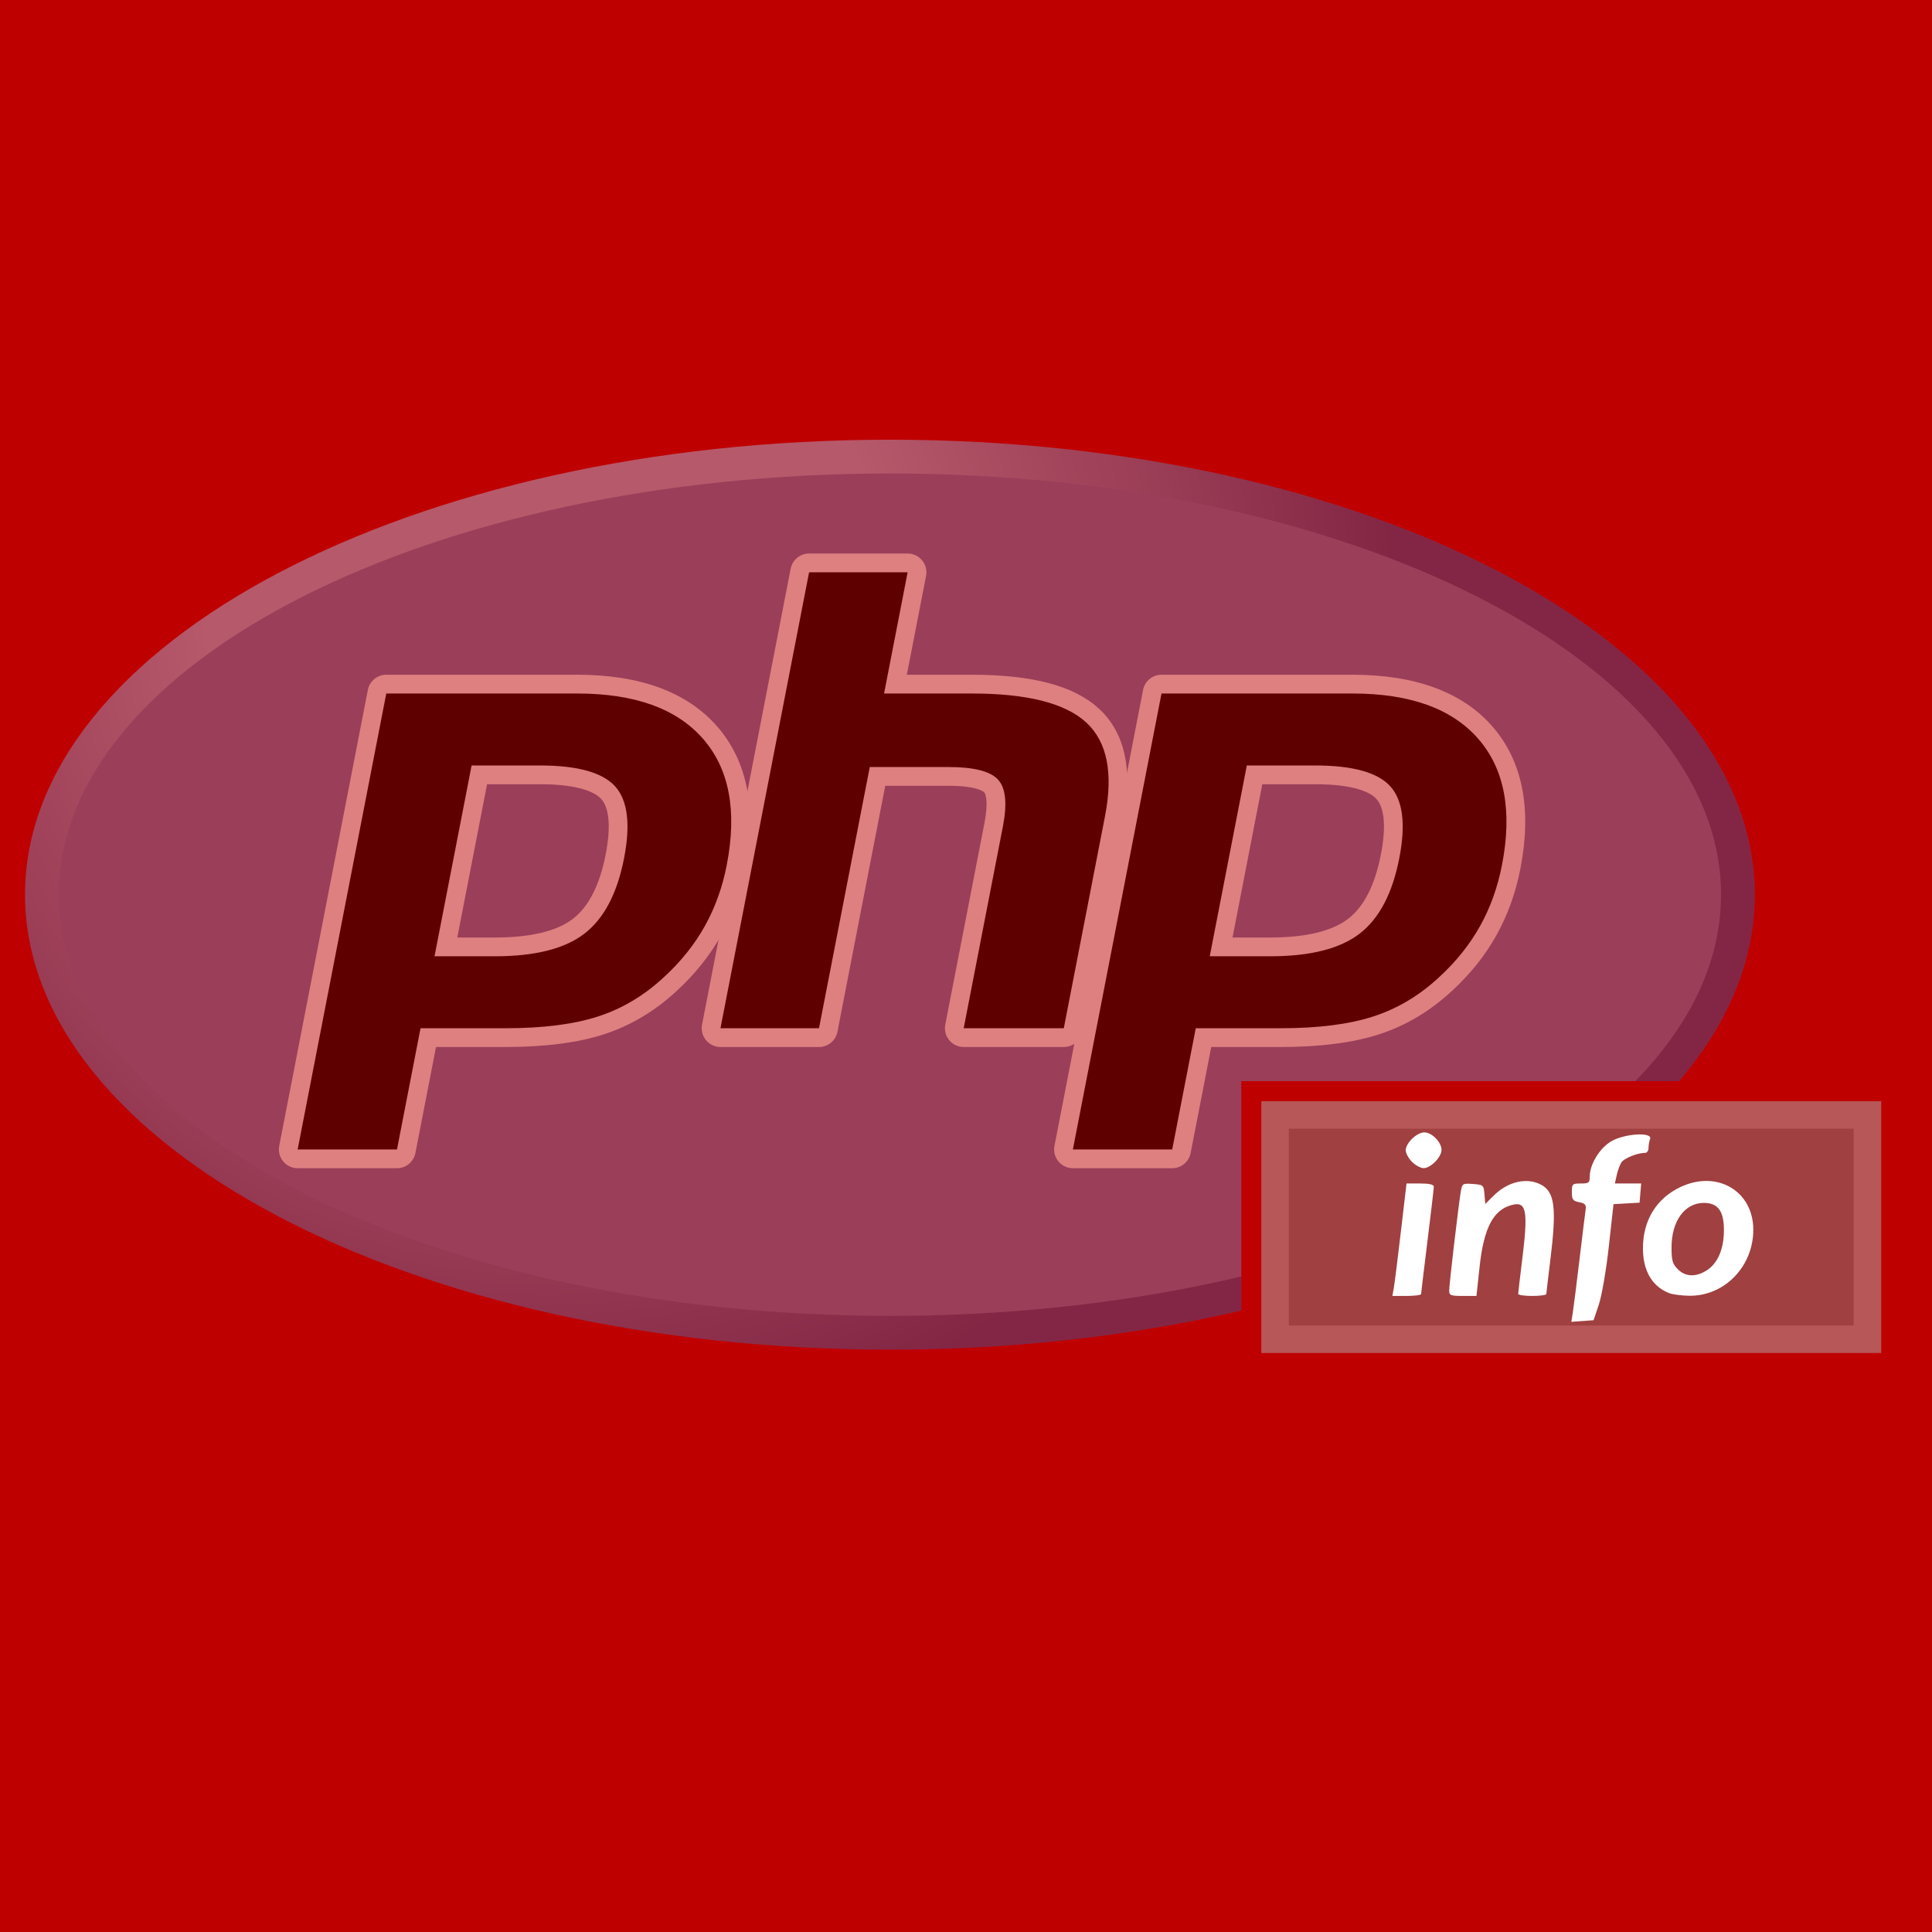 <svg xmlns="http://www.w3.org/2000/svg"
     xmlns:xlink="http://www.w3.org/1999/xlink"
     lang="en-GB"
     viewBox="0 0 772 772">

  <title>PHP Logo</title>

  <defs>

  <style type="text/css"><![CDATA[

  rect {
    fill: rgb(191, 0, 0);
    width: 772px;
    height: 772px;
  }
  
  #badge {
    transform: matrix(1.25, 0, 0, -1.25, -4.4, 560);
    filter: grayscale(1);
    opacity: 0.5;
  }
  
  g:nth-of-type(1) path {
    fill: url(#radialGradient3452);
  }
  
  g:nth-of-type(2) path {
    fill: #777bb3;
    transform: translate(288px, 27.359px);
  }
  
  g:nth-of-type(3) path:nth-of-type(odd) {
    fill: rgb(0, 0, 0);
  }
  
  g:nth-of-type(3) path:nth-of-type(even) {
    fill: rgb(255, 255, 255);
  }
  
  g:nth-of-type(3) path:nth-of-type(1) {
    transform: translate(161.734px, 145.307px);
  }
  
  g:nth-of-type(3) path:nth-of-type(2) {
    transform: translate(159.224px, 197.307px);
  }
  
  g:nth-of-type(3) path:nth-of-type(3) {
    transform: translate(311.583px, 116.307px);
  }
  
  g:nth-of-type(3) path:nth-of-type(4) {
    transform: translate(293.661px, 271.057px);
  }
  
  g:nth-of-type(3) path:nth-of-type(5) {
    transform: translate(409.55px, 145.307px);
  }
  
  g:nth-of-type(3) path:nth-of-type(6) {
    transform: translate(407.039px, 197.307px);
  }

  #qualifier {
    width: 255.70px;
    height: 108.64px;
    transform: translate(500px, 436px);
  }

  #qualifier rect:nth-of-type(1) {
    width: 255.70px;
    height: 108.64px;
    fill: rgb(183, 87, 87);
    stroke: rgb(191, 0, 0);
    stroke-width: 8px;
  }

  #qualifier rect:nth-of-type(2) {
    width: 225.70px;
    height: 78.64px;
    fill: rgb(160, 64, 64);
  }

  #qualifier path {
    fill: rgb(255, 255, 255);
    transform: translate(15px, 15px);
  }
  
  ]]></style>
  
  
  <clipPath clipPathUnits="userSpaceOnUse" id="clipPath3444">
  <path d="M 11.52,162 C 11.52,81.677 135.307,16.561 288,16.561 l 0,0 c 152.693,0 276.481,65.116 276.481,145.439 l 0,0 c 0,80.322 -123.788,145.439 -276.481,145.439 l 0,0 C 135.307,307.439 11.52,242.322 11.52,162" />
  </clipPath>
  
  <radialGradient cx="0" cy="0" fx="0" fy="0" gradientTransform="matrix(363.058,0,0,-363.058,177.52,256.307)" gradientUnits="userSpaceOnUse" id="radialGradient3452" r="1" spreadMethod="pad">
  <stop id="stop3454" offset="0" style="stop-opacity:1;stop-color:#aeb2d5" />
  <stop id="stop3456" offset="0.3" style="stop-opacity:1;stop-color:#aeb2d5" />
  <stop id="stop3458" offset="0.75" style="stop-opacity:1;stop-color:#484c89" />
  <stop id="stop3460" offset="1" style="stop-opacity:1;stop-color:#484c89" />
  </radialGradient>
  
  <clipPath clipPathUnits="userSpaceOnUse" id="clipPath3468">
  <path d="M 0,324 576,324 576,0 0,0 0,324 Z" id="path3470" />
  </clipPath>
  
  <clipPath clipPathUnits="userSpaceOnUse" id="clipPath3480">
  <path d="M 0,324 576,324 576,0 0,0 0,324 Z" id="path3482" />
  </clipPath>


  <g id="qualifier">

  </g>
  
</defs>
  

<rect />

<g id="badge">

  <g clip-path="url(#clipPath3444)">
  <path d="M 11.52,162 C 11.52,81.677 135.307,16.561 288,16.561 l 0,0 c 152.693,0 276.481,65.116 276.481,145.439 l 0,0 c 0,80.322 -123.788,145.439 -276.481,145.439 l 0,0 C 135.307,307.439 11.52,242.322 11.52,162" />
  </g>

  <g clip-path="url(#clipPath3468)">
  <path d="M 0,0 C 146.729,0 265.68,60.281 265.68,134.641 265.68,209 146.729,269.282 0,269.282 -146.729,269.282 -265.68,209 -265.68,134.641 -265.68,60.281 -146.729,0 0,0" />
  </g>

  <g clip-path="url(#clipPath3480)">
  <path d="m 0,0 c 12.065,0 21.072,2.225 26.771,6.611 5.638,4.341 9.532,11.862 11.573,22.353 1.903,9.806 1.178,16.653 -2.154,20.348 C 32.783,53.086 25.417,55 14.297,55 L -4.984,55 -15.673,0 0,0 Z m -63.063,-67.75 c -0.895,0 -1.745,0.4 -2.314,1.092 -0.57,0.691 -0.801,1.601 -0.63,2.48 L -37.679,81.573 C -37.405,82.982 -36.17,84 -34.734,84 L 26.32,84 C 45.508,84 59.79,78.79 68.767,68.513 77.792,58.182 80.579,43.741 77.05,25.592 75.614,18.198 73.144,11.331 69.709,5.183 66.27,-0.972 61.725,-6.667 56.198,-11.747 49.582,-17.939 42.094,-22.429 33.962,-25.071 25.959,-27.678 15.681,-29 3.414,-29 l -24.722,0 -7.06,-36.322 c -0.274,-1.41 -1.508,-2.428 -2.944,-2.428 l -31.751,0 z" />

  <path d="m 0,0 16.808,0 c 13.421,0 18.083,-2.945 19.667,-4.7 2.628,-2.914 3.124,-9.058 1.435,-17.767 C 36.012,-32.217 32.494,-39.13 27.452,-43.012 22.29,-46.986 13.898,-49 2.511,-49 L -9.523,-49 0,0 Z m 28.831,35 -61.055,0 c -2.872,0 -5.341,-2.036 -5.889,-4.855 l -28.328,-145.751 c -0.342,-1.759 0.12,-3.578 1.259,-4.961 1.14,-1.383 2.838,-2.183 4.63,-2.183 l 31.75,0 c 2.873,0 5.342,2.036 5.89,4.855 l 6.588,33.895 22.249,0 c 12.582,0 23.174,1.372 31.479,4.077 8.541,2.775 16.399,7.48 23.354,13.984 5.752,5.292 10.49,11.232 14.08,17.657 3.591,6.427 6.171,13.594 7.668,21.302 3.715,19.104 0.697,34.402 -8.969,45.466 C 63.965,29.444 48.923,35 28.831,35 m -45.633,-90 19.313,0 c 12.801,0 22.336,2.411 28.601,7.234 6.266,4.824 10.492,12.875 12.688,24.157 2.101,10.832 1.144,18.476 -2.871,22.929 C 36.909,3.773 28.87,6 16.808,6 L -4.946,6 -16.802,-55 M 28.831,29 C 47.198,29 60.597,24.18 69.019,14.539 77.44,4.898 79.976,-8.559 76.616,-25.836 75.233,-32.953 72.894,-39.46 69.601,-45.355 66.304,-51.254 61.999,-56.648 56.679,-61.539 50.339,-67.472 43.296,-71.7 35.546,-74.218 27.796,-76.743 17.925,-78 5.925,-78 l -27.196,0 -7.531,-38.75 -31.75,0 28.328,145.75 61.055,0" />

  <path d="m 0,0 c -0.896,0 -1.745,0.4 -2.314,1.092 -0.571,0.691 -0.802,1.6 -0.631,2.48 L 9.586,68.061 C 10.778,74.194 10.484,78.596 8.759,80.456 7.703,81.593 4.531,83.5 -4.848,83.5 L -27.55,83.5 -43.305,2.428 C -43.579,1.018 -44.814,0 -46.25,0 l -31.5,0 c -0.896,0 -1.745,0.4 -2.315,1.092 -0.57,0.691 -0.801,1.601 -0.63,2.48 l 28.328,145.751 c 0.274,1.409 1.509,2.427 2.945,2.427 l 31.5,0 c 0.896,0 1.745,-0.4 2.315,-1.091 0.57,-0.692 0.801,-1.601 0.63,-2.481 L -21.813,113 2.609,113 c 18.605,0 31.221,-3.28 38.569,-10.028 7.49,-6.884 9.827,-17.891 6.947,-32.719 L 34.945,2.428 C 34.671,1.018 33.437,0 32,0 L 0,0 Z" />

  <path d="m 0,0 -31.5,0 c -2.873,0 -5.342,-2.036 -5.89,-4.855 l -28.328,-145.751 c -0.342,-1.759 0.12,-3.578 1.26,-4.961 1.14,-1.383 2.838,-2.183 4.63,-2.183 l 31.5,0 c 2.872,0 5.342,2.036 5.89,4.855 l 15.283,78.645 20.229,0 c 9.363,0 11.328,-2 11.407,-2.086 0.568,-0.611 1.315,-3.441 0.082,-9.781 l -12.531,-64.489 c -0.342,-1.759 0.12,-3.578 1.26,-4.961 1.14,-1.383 2.838,-2.183 4.63,-2.183 l 32,0 c 2.872,0 5.342,2.036 5.89,4.855 l 13.179,67.825 c 3.093,15.921 0.447,27.864 -7.861,35.5 -7.928,7.281 -21.208,10.82 -40.599,10.82 l -20.784,0 6.143,31.605 C 6.231,-5.386 5.77,-3.566 4.63,-2.184 3.49,-0.801 1.792,0 0,0 m 0,-6 -7.531,-38.75 28.062,0 c 17.657,0 29.836,-3.082 36.539,-9.238 6.703,-6.16 8.711,-16.141 6.032,-29.938 l -13.18,-67.824 -32,0 12.531,64.488 c 1.426,7.336 0.902,12.34 -1.574,15.008 -2.477,2.668 -7.746,4.004 -15.805,4.004 l -25.176,0 -16.226,-83.5 -31.5,0 L -31.5,-6 0,-6" />

  <path d="m 0,0 c 12.065,0 21.072,2.225 26.771,6.611 5.638,4.34 9.532,11.861 11.574,22.353 1.903,9.806 1.178,16.653 -2.155,20.348 C 32.783,53.086 25.417,55 14.297,55 L -4.984,55 -15.673,0 0,0 Z m -63.062,-67.75 c -0.895,0 -1.745,0.4 -2.314,1.092 -0.57,0.691 -0.802,1.601 -0.631,2.48 L -37.679,81.573 C -37.404,82.982 -36.17,84 -34.733,84 L 26.32,84 C 45.509,84 59.79,78.79 68.768,68.513 77.793,58.183 80.579,43.742 77.051,25.592 75.613,18.198 73.144,11.331 69.709,5.183 66.27,-0.972 61.725,-6.667 56.198,-11.747 49.582,-17.939 42.094,-22.429 33.962,-25.071 25.959,-27.678 15.681,-29 3.414,-29 l -24.723,0 -7.057,-36.322 c -0.275,-1.41 -1.509,-2.428 -2.946,-2.428 l -31.75,0 z" />

  <path d="M 0,0 16.808,0 C 30.229,0 34.891,-2.945 36.475,-4.7 39.104,-7.614 39.6,-13.758 37.91,-22.466 36.012,-32.217 32.493,-39.13 27.452,-43.012 22.29,-46.986 13.898,-49 2.511,-49 L -9.522,-49 0,0 Z m 28.831,35 -61.054,0 c -2.872,0 -5.341,-2.036 -5.889,-4.855 L -66.44,-115.606 c -0.342,-1.759 0.12,-3.578 1.259,-4.961 1.14,-1.383 2.838,-2.183 4.63,-2.183 l 31.75,0 c 2.872,0 5.342,2.036 5.89,4.855 l 6.587,33.895 22.249,0 c 12.582,0 23.174,1.372 31.479,4.077 8.541,2.775 16.401,7.481 23.356,13.986 5.752,5.291 10.488,11.23 14.078,17.655 3.591,6.427 6.171,13.594 7.668,21.302 3.715,19.105 0.697,34.403 -8.969,45.467 C 63.965,29.444 48.924,35 28.831,35 m -45.632,-90 19.312,0 c 12.801,0 22.336,2.411 28.601,7.234 6.267,4.824 10.492,12.875 12.688,24.157 2.102,10.832 1.145,18.476 -2.871,22.929 C 36.909,3.773 28.87,6 16.808,6 L -4.946,6 -16.801,-55 M 28.831,29 C 47.198,29 60.597,24.18 69.019,14.539 77.441,4.898 79.976,-8.559 76.616,-25.836 75.233,-32.953 72.894,-39.46 69.601,-45.355 66.304,-51.254 61.999,-56.648 56.679,-61.539 50.339,-67.472 43.296,-71.7 35.546,-74.218 27.796,-76.743 17.925,-78 5.925,-78 l -27.196,0 -7.53,-38.75 -31.75,0 28.328,145.75 61.054,0" />
  </g>

</g>


<g id="qualifier">

  <rect />

  <rect x="15" y="15" />

  <path d="m 113.499,73.287 c 0.334,-2.141 1.539,-11.706 2.677,-21.255 1.138,-9.549 2.23,-18.419 2.425,-19.711 0.286,-1.891 -0.217,-2.464 -2.576,-2.936 -2.534,-0.507 -2.932,-1.055 -2.932,-4.033 0,-3.258 0.195,-3.447 3.574,-3.447 3.197,0 3.574,-0.289 3.574,-2.741 0,-4.919 3.945,-11.388 8.613,-14.124 5.31,-3.112 16.594,-3.784 15.496,-0.923 -0.341,0.888 -0.62,2.497 -0.62,3.574 0,1.077 -0.574,1.962 -1.277,1.965 -3.17,0.014 -8.53,2.162 -9.572,3.837 -0.631,1.013 -1.471,3.32 -1.868,5.127 l -0.722,3.286 h 5.249 5.249 l -0.317,3.83 -0.317,3.83 -5.208,0.303 -5.208,0.303 -1.867,16.868 c -1.045,9.442 -2.798,19.65 -3.983,23.186 l -2.117,6.318 -4.441,0.319 -4.441,0.319 z M 41.96,63.521 c 0.321,-1.826 1.592,-11.936 2.823,-22.468 L 47.023,21.904 h 5.46 c 3.692,0 5.458,0.413 5.452,1.277 -0.005,0.702 -1.147,10.468 -2.538,21.702 C 54.006,56.117 52.861,65.653 52.852,66.074 52.844,66.495 50.259,66.84 47.107,66.84 h -5.731 z m 22.111,1.2 c 0,-2.397 3.752,-34.382 4.64,-39.554 0.559,-3.256 0.731,-3.364 4.863,-3.064 4.152,0.302 4.293,0.43 4.602,4.157 l 0.318,3.846 3.226,-3.226 c 5.721,-5.721 13.218,-7.516 18.969,-4.542 5.629,2.911 6.405,9.309 3.731,30.754 -0.838,6.719 -1.527,12.561 -1.532,12.982 -0.004,0.421 -2.536,0.766 -5.625,0.766 -3.089,0 -5.617,-0.362 -5.617,-0.805 0,-0.443 0.686,-6.302 1.524,-13.021 2.517,-20.18 1.855,-24.009 -3.898,-22.566 -7.568,1.899 -11.373,9.151 -13.065,24.902 L 74.973,66.84 h -5.451 c -4.835,0 -5.451,-0.239 -5.451,-2.119 z m 87.83,0.971 c -6.722,-2.68 -10.353,-8.856 -10.404,-17.695 -0.065,-11.255 5.311,-20.101 14.999,-24.681 14.606,-6.905 29.077,1.568 29.101,17.04 0.023,14.671 -11.455,26.546 -25.526,26.409 -3.089,-0.03 -6.766,-0.513 -8.17,-1.073 z m 14.89,-8.949 c 4.539,-2.768 7.059,-8.538 7.064,-16.173 0.004,-7.663 -2.377,-10.905 -8.011,-10.905 -7.661,0 -12.921,7.237 -12.921,17.776 0,5.237 0.395,6.609 2.507,8.722 3.019,3.019 7.028,3.224 11.362,0.581 z M 49.217,13.269 c -1.379,-1.379 -2.507,-3.468 -2.507,-4.642 0,-2.878 4.441,-7.149 7.435,-7.149 2.996,0 6.863,3.947 6.863,7.006 0,2.874 -4.331,7.292 -7.149,7.292 -1.174,0 -3.263,-1.128 -4.642,-2.507 z"/>

</g>

</svg>
